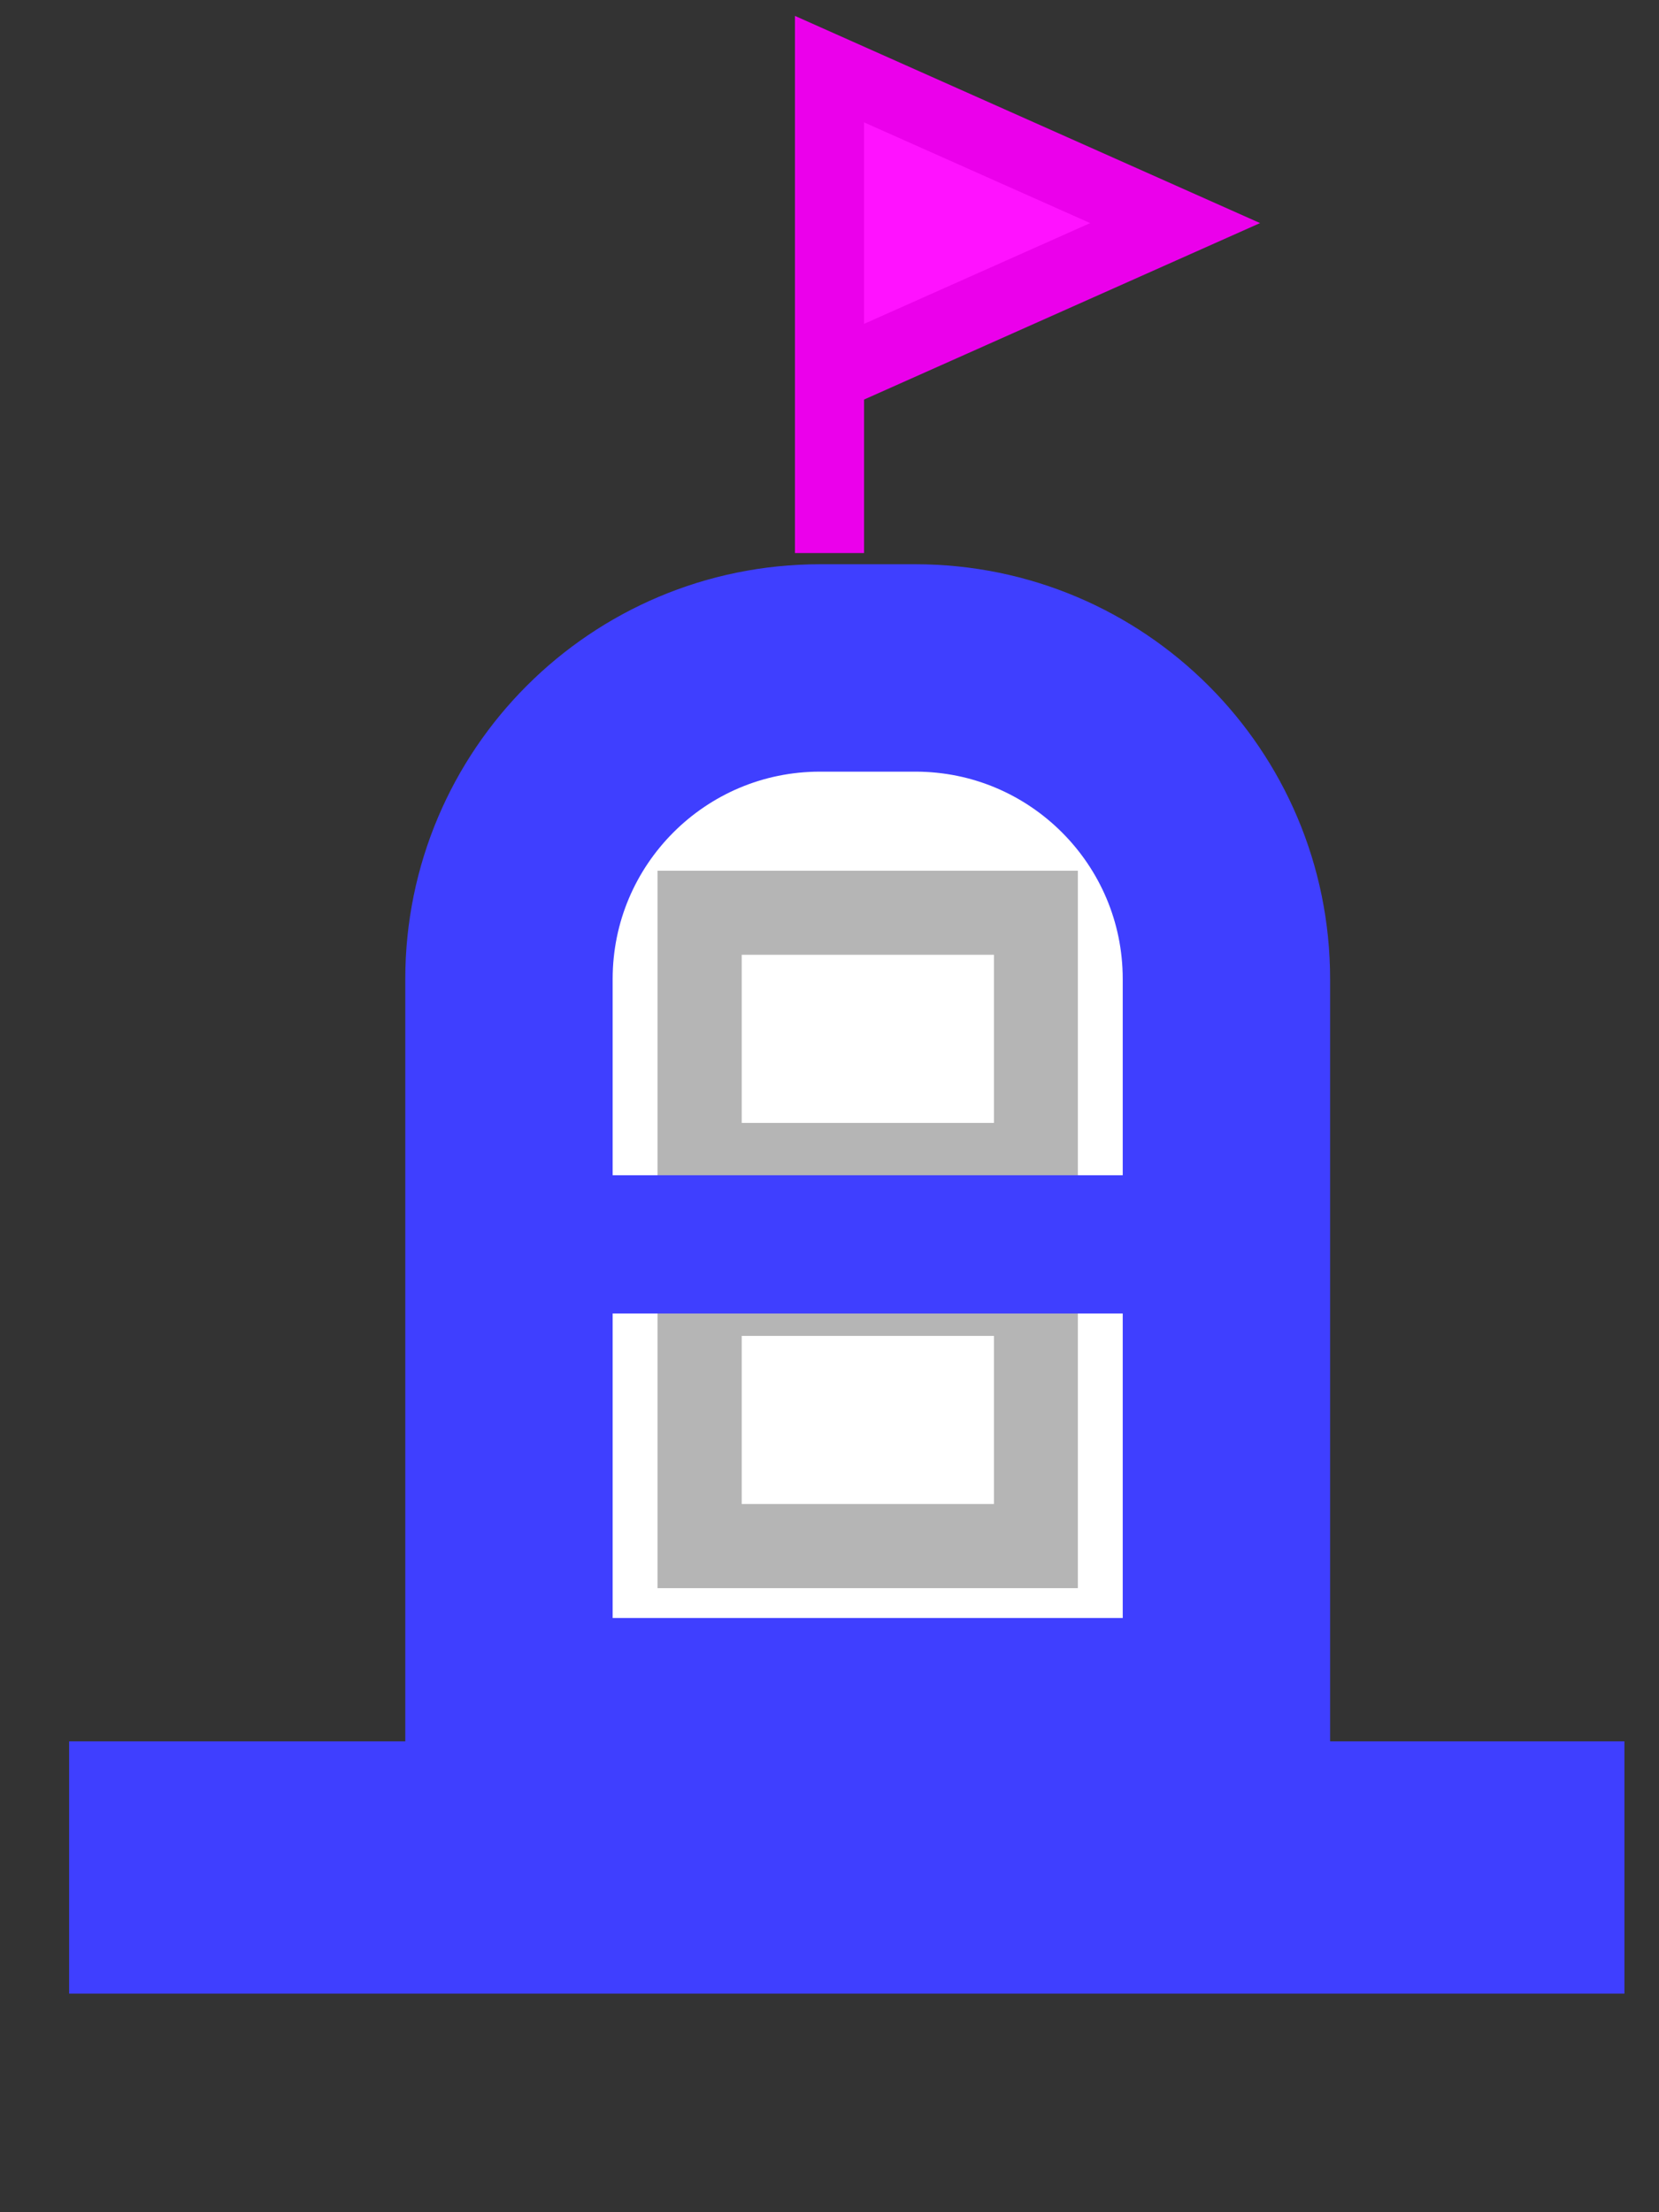 <svg width="24" height="32" viewBox="0 0 24 32" fill="none" xmlns="http://www.w3.org/2000/svg">
<rect x="0" y="0" width="24" height="32" fill="#333333" stroke="none"/>
<path d="M17 3.227L12 1V5.455L17 3.227Z" fill="#FF12FF"/>
<path d="M12 8V5.455M12 5.455V1L17 3.227L12 5.455Z" stroke="#EB00EB"/>
<path d="M7.363 14.162C7.363 11.677 9.378 9.662 11.863 9.662H13.242C15.727 9.662 17.742 11.677 17.742 14.162V24.905H7.363V14.162Z" fill="white" stroke="#3F3FFF" stroke-width="3"/>
<rect x="9.512" y="12.595" width="6.081" height="4.865" fill="#B5B5B5"/>
<rect x="9.512" y="18.108" width="6.081" height="4.865" fill="#B5B5B5"/>
<rect x="10.73" y="19.324" width="3.649" height="2.432" fill="white"/>
<rect x="10.73" y="13.811" width="3.649" height="2.432" fill="white"/>
<path d="M1 25.189H23.5V28.838H1V25.189Z" fill="#3F3FFF"/>
<line x1="8" y1="18" x2="17" y2="18" stroke="#3F3FFF" stroke-width="2"/>
</svg>
